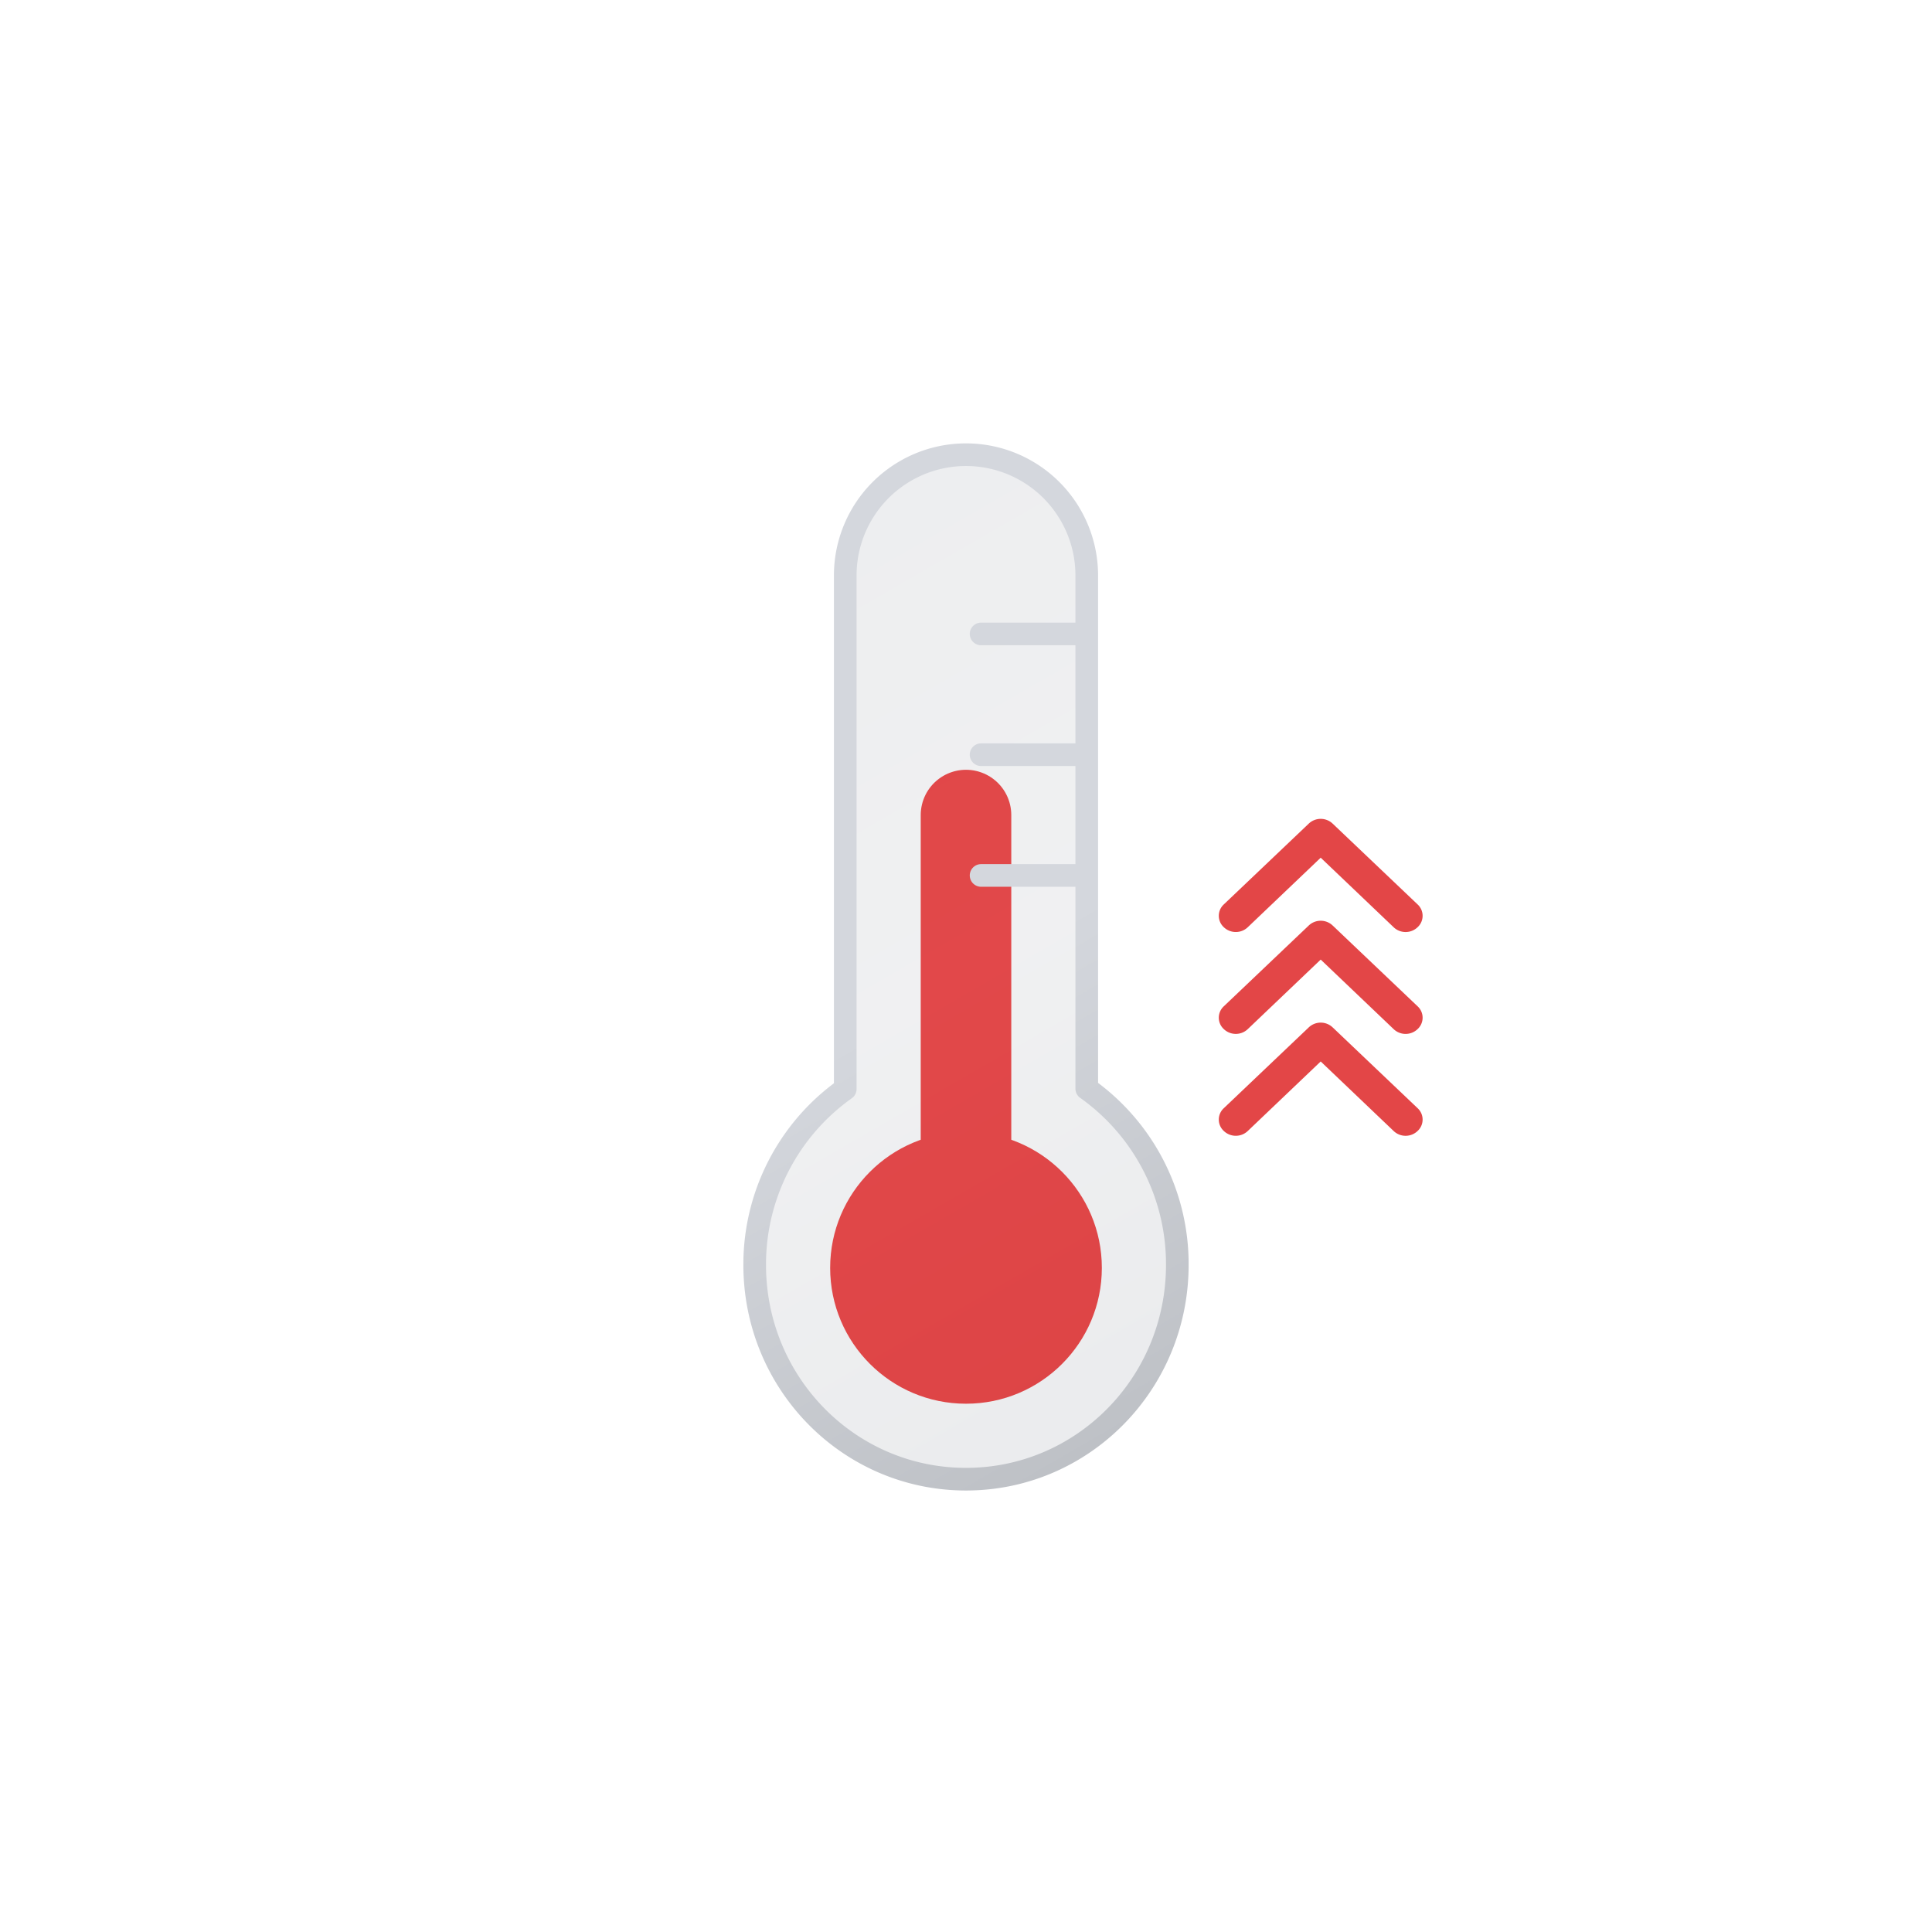 <svg xmlns="http://www.w3.org/2000/svg" xmlns:xlink="http://www.w3.org/1999/xlink" viewBox="0 0 512 512"><defs><symbol id="d" viewBox="0 0 72 168"><circle cx="36" cy="132" r="36" fill="#ef4444"/><path fill="none" stroke="#ef4444" stroke-linecap="round" stroke-miterlimit="10" stroke-width="24" d="M36 12v120"/></symbol><symbol id="e" viewBox="0 0 118 278"><path fill="url(#a)" stroke="url(#b)" stroke-linecap="round" stroke-linejoin="round" stroke-width="6" d="M115 218.2c0 31.4-25 56.8-56 56.8S3 249.6 3 218.2a57 57 0 0124-46.6V35.5a32 32 0 1164 0v136a57 57 0 0124 46.7ZM63 83h28M63 51h28m-28 64h28"/></symbol><symbol id="c" viewBox="0 0 118 278"><use xlink:href="#d" width="72" height="168" transform="translate(23 87)"/><use xlink:href="#e" width="118" height="278"/></symbol><linearGradient id="a" x1="-7.2" x2="116.4" y1="36.3" y2="250.4" gradientUnits="userSpaceOnUse"><stop offset="0" stop-color="#515a69" stop-opacity=".1"/><stop offset=".5" stop-color="#6b7280" stop-opacity=".1"/><stop offset="1" stop-color="#384354" stop-opacity=".1"/></linearGradient><linearGradient id="b" x1="-8.7" x2="117.9" y1="33.7" y2="253" gradientUnits="userSpaceOnUse"><stop offset="0" stop-color="#d4d7dd"/><stop offset=".5" stop-color="#d4d7dd"/><stop offset="1" stop-color="#bec1c6"/></linearGradient></defs><use xlink:href="#c" width="118" height="278" transform="translate(197 117)"/><path fill="#e34647" d="M372.5 247a4.6 4.6 0 01-3.2-1.3L350 227.3l-19.3 18.4a4.6 4.6 0 01-6.4 0 4.1 4.1 0 010-6l22.5-21.4a4.6 4.6 0 016.4 0l22.5 21.4a4.1 4.1 0 010 6 4.6 4.6 0 01-3.2 1.3Z"/><path fill="#e34647" d="M372.5 274a4.6 4.6 0 01-3.2-1.3L350 254.3l-19.3 18.4a4.6 4.6 0 01-6.4 0 4.1 4.1 0 010-6l22.5-21.4a4.6 4.6 0 016.4 0l22.5 21.4a4.1 4.1 0 010 6 4.6 4.6 0 01-3.2 1.3Z"/><path fill="#e34647" d="M372.5 301a4.6 4.6 0 01-3.2-1.3L350 281.3l-19.3 18.4a4.6 4.6 0 01-6.4 0 4.1 4.1 0 010-6l22.5-21.4a4.6 4.6 0 016.4 0l22.5 21.4a4.1 4.1 0 010 6 4.6 4.6 0 01-3.2 1.3Z"/></svg>